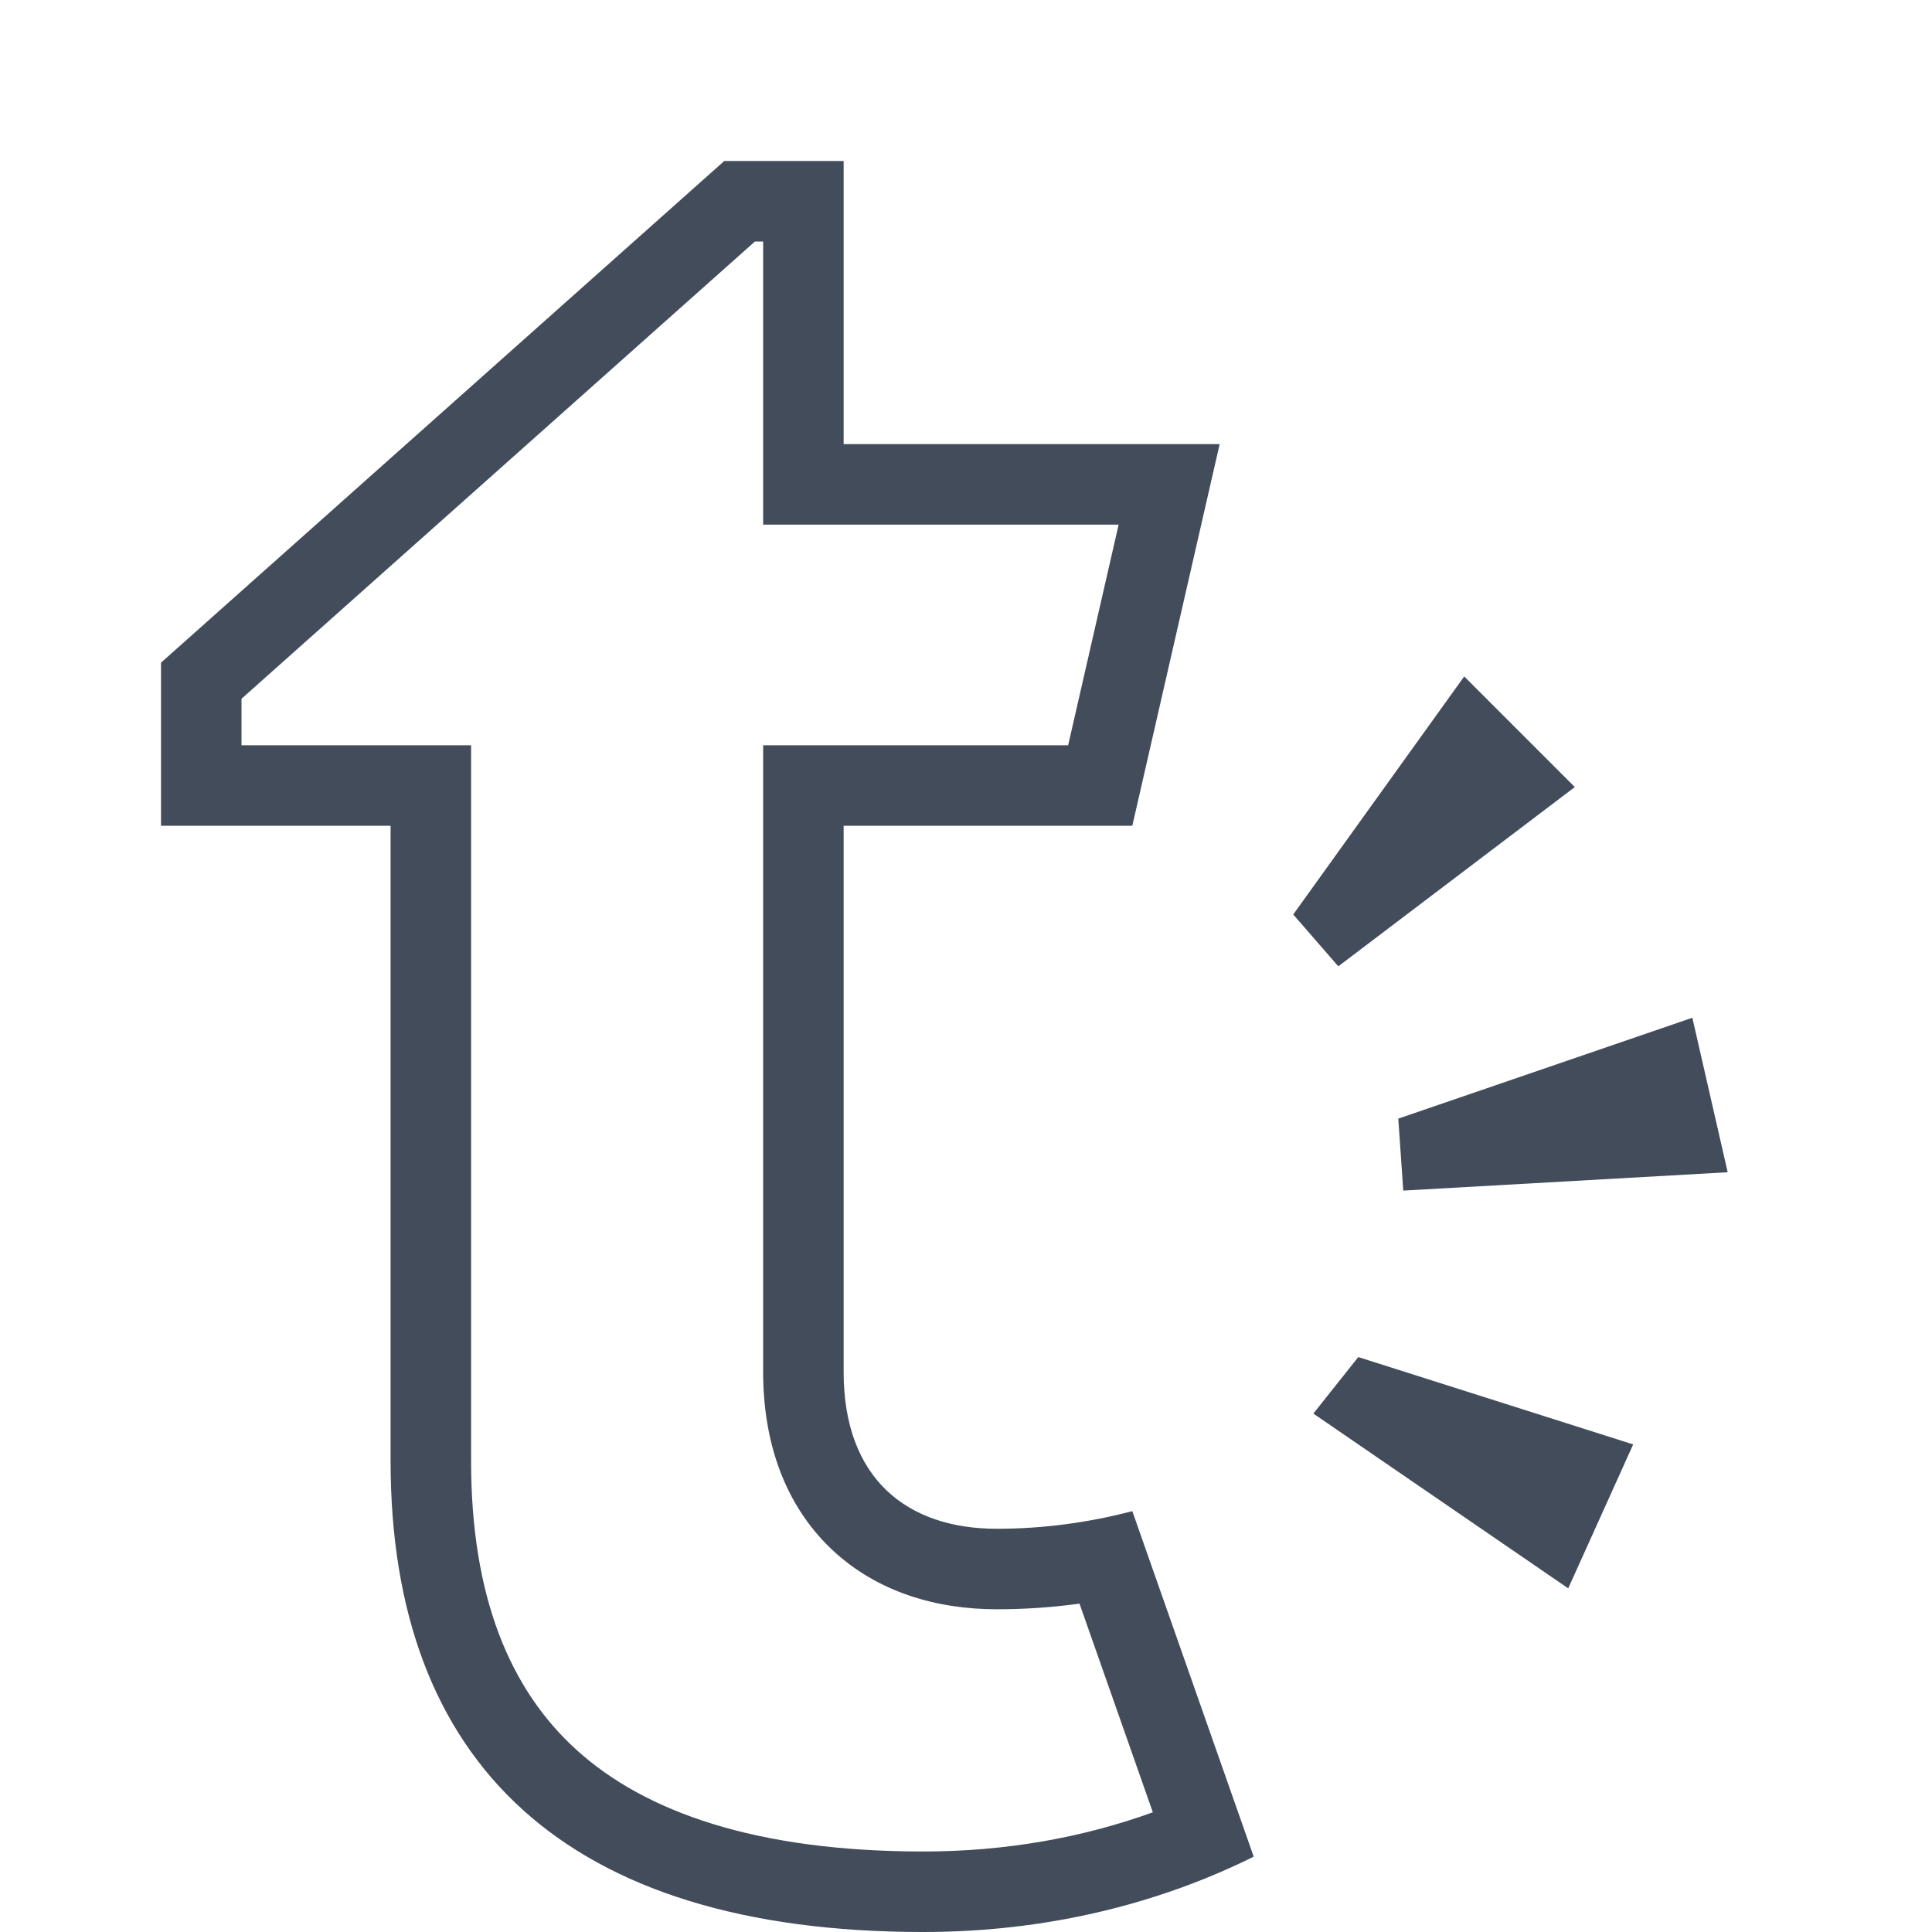 <svg width="24" height="24" viewBox="0 0 24 24" fill="none" xmlns="http://www.w3.org/2000/svg">
<path fill-rule="evenodd" clip-rule="evenodd" d="M9.48 9.258H13.269L13.896 6.517H9.48V3H9.378L3 8.68V9.258H5.852V18.15C5.852 19.83 6.332 20.987 7.163 21.739C8.011 22.507 9.386 23 11.469 23C12.493 23 13.453 22.827 14.321 22.513L13.41 19.921C13.076 19.967 12.733 19.991 12.382 19.991C11.653 19.991 10.903 19.788 10.329 19.244C9.746 18.69 9.48 17.913 9.48 17.042V9.258ZM14.066 18.772L15.574 23.064C14.366 23.663 12.973 24 11.469 24C7.02 24 4.852 21.897 4.852 18.15V10.258H2V8.232L8.997 2H10.48V5.517H15.151L14.066 10.258H10.48V17.042C10.48 18.38 11.279 18.991 12.382 18.991C12.968 18.991 13.531 18.912 14.066 18.772ZM19.481 19.731L20.288 17.943L16.873 16.858L16.315 17.56L19.481 19.731ZM16.625 12.004L16.065 11.36L18.189 8.403L19.563 9.777L16.625 12.004ZM17.432 14.79L17.37 13.896L21.023 12.643L21.462 14.562L17.432 14.79Z" fill="#424C5A"/>
</svg>
